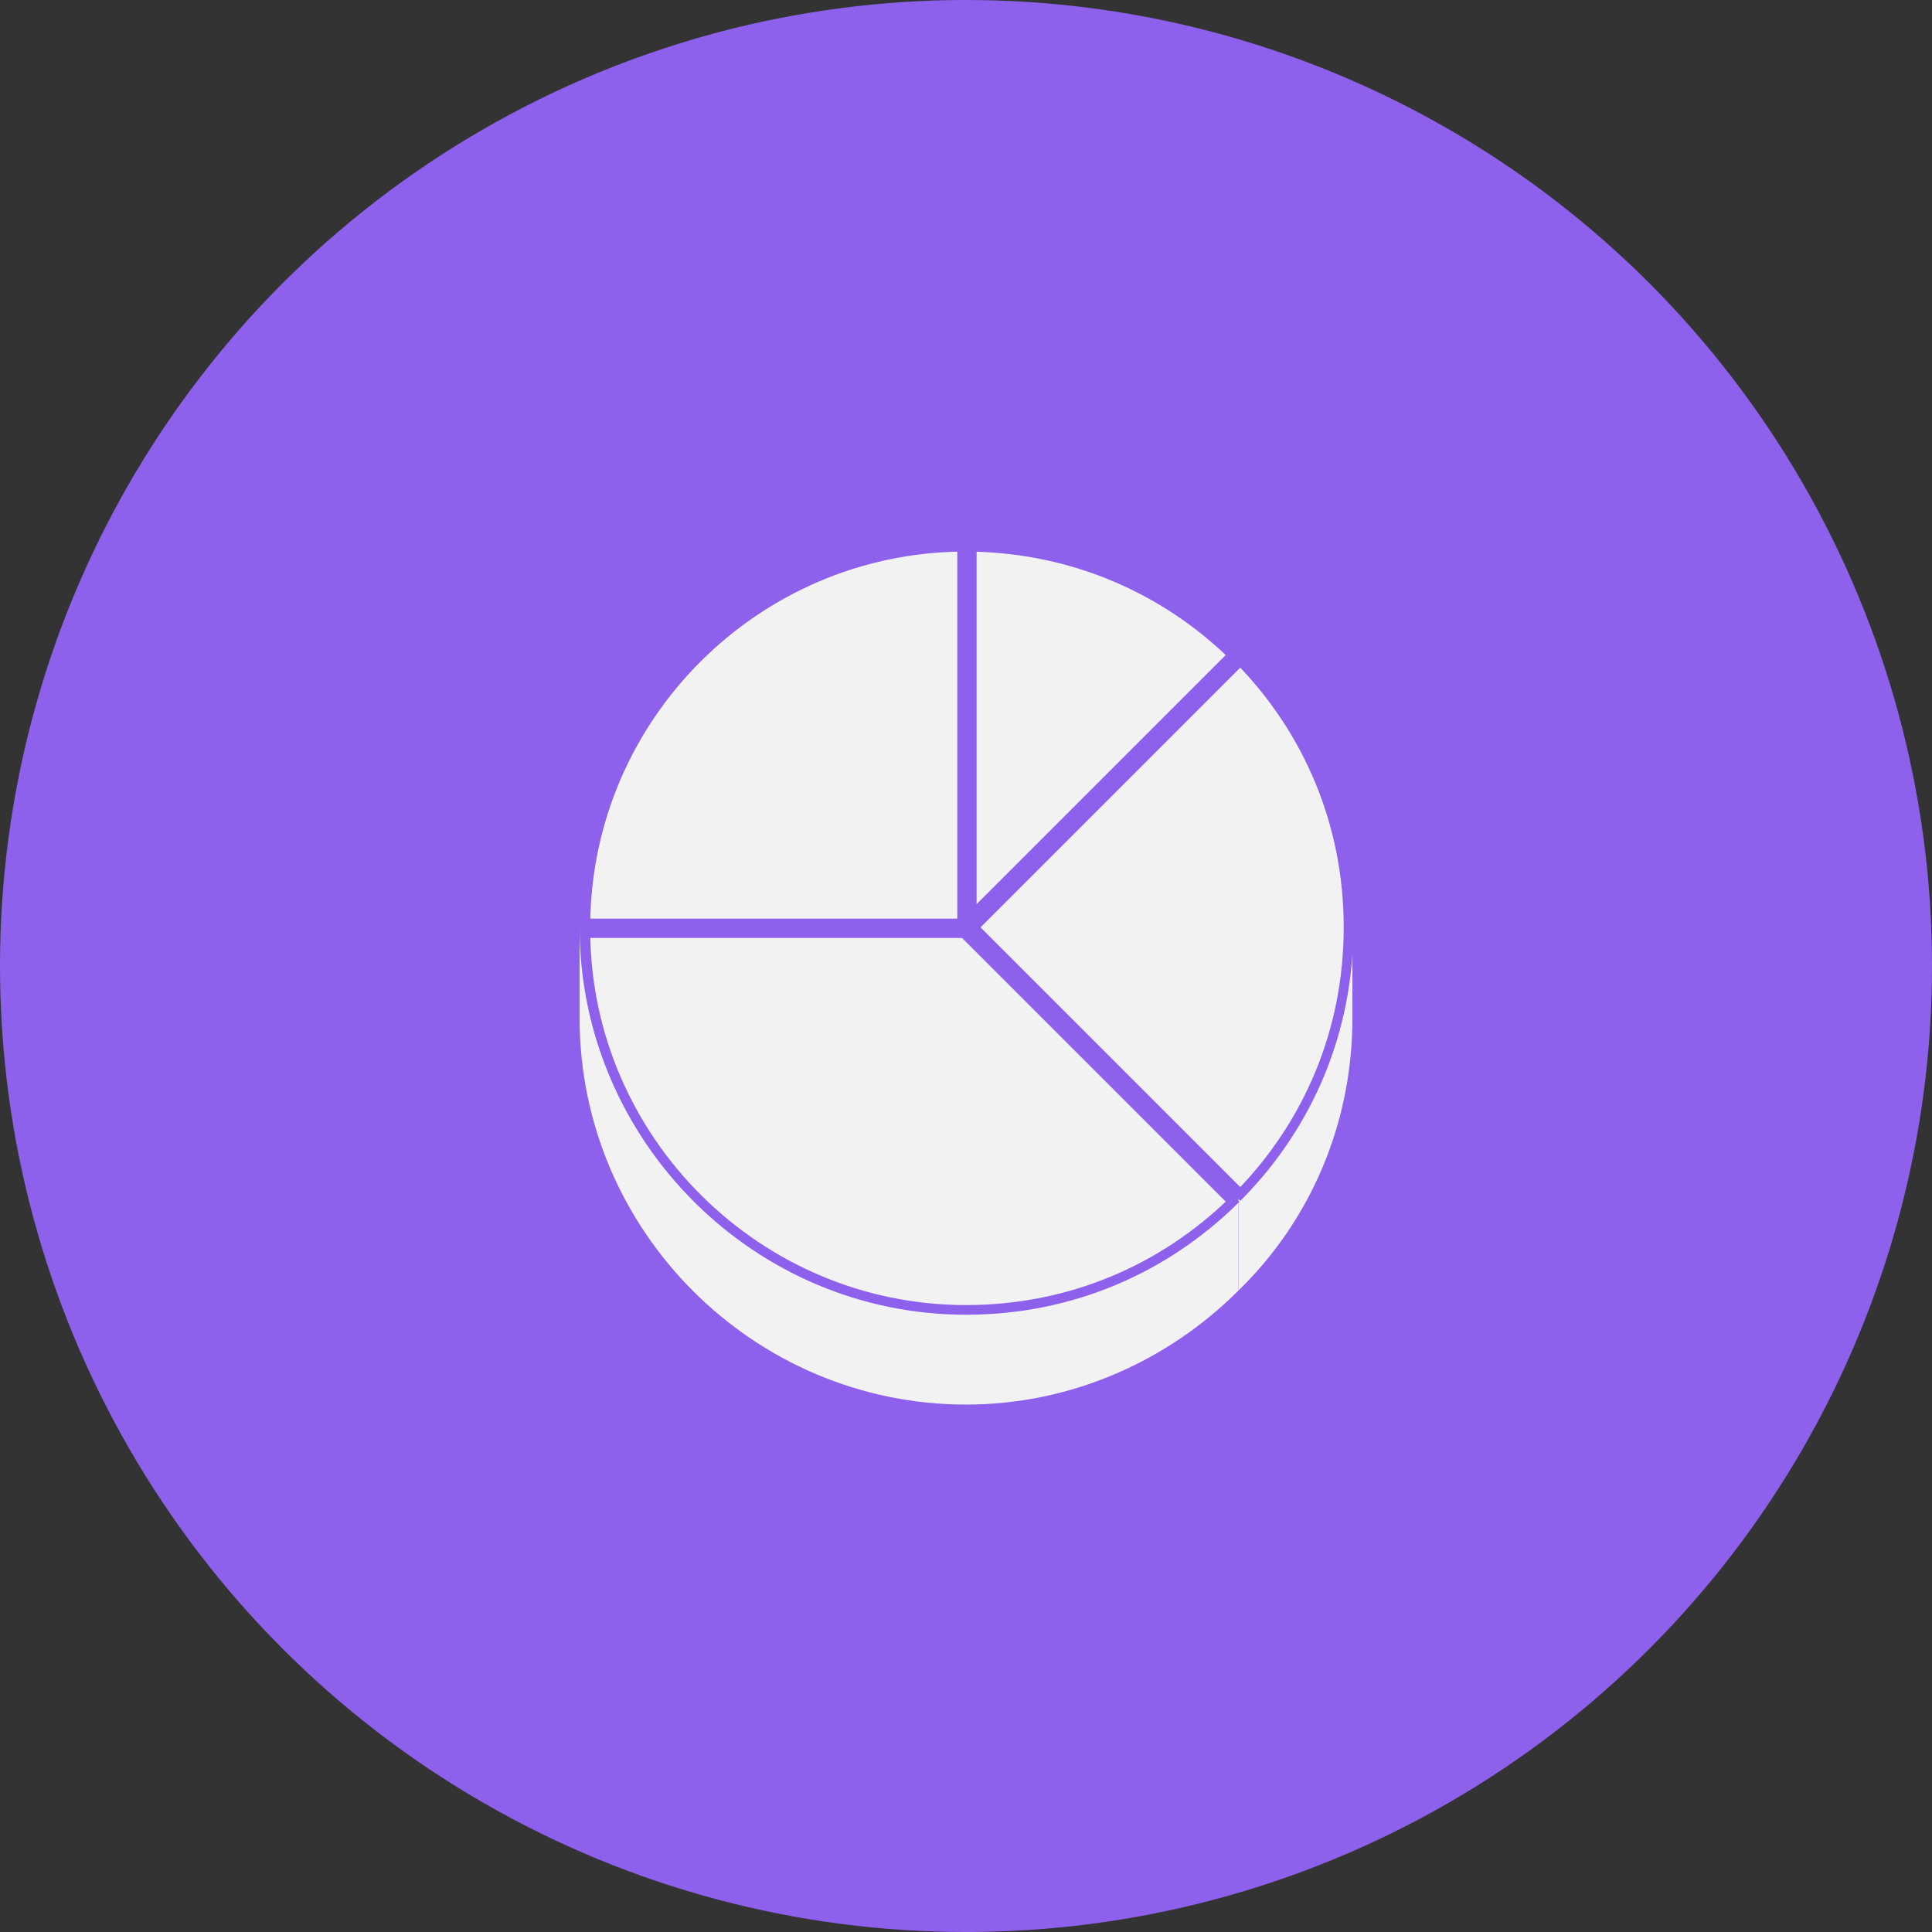 <?xml version="1.0" encoding="utf-8"?>
<!-- Generator: Adobe Illustrator 24.1.3, SVG Export Plug-In . SVG Version: 6.00 Build 0)  -->
<svg version="1.1" id="Capa_1" xmlns="http://www.w3.org/2000/svg" xmlns:xlink="http://www.w3.org/1999/xlink" x="0px" y="0px"
	 viewBox="0 0 100 100" style="enable-background:new 0 0 100 100;" xml:space="preserve">
<rect x="0" y="0" width="100" height="100" fill="#333333" stroke="none"/>
<style type="text/css">
	.st0{fill:#8E61ED;}
	.st1{fill:#F2F2F2;stroke:#8E61ED;stroke-width:0.5;}
	.st2{fill:#F2F2F2;}
</style>
<g>
	<g>
		<circle class="st0" cx="50" cy="50" r="50"/>
	</g>
	<circle class="st0" cx="49.5" cy="50.5" r="40.5"/>
	<path class="st1" d="M49.8,47.8H30.3c0.1-10.7,8.8-19.4,19.5-19.5V47.8z"/>
	<path class="st1" d="M50.3,28.3c5.3,0.1,10,2.2,13.5,5.6L50.3,47.4V28.3z"/>
	<path class="st2" d="M70,48v4.7c0,5.5-2.2,10.5-5.9,14.1v-4.7C67.8,58.5,70,53.5,70,48z"/>
	<path class="st1" d="M50.4,48l13.8-13.8c3.5,3.6,5.6,8.4,5.6,13.8c0,5.4-2.1,10.2-5.6,13.8L50.4,48z"/>
	<path class="st2" d="M30,48c0,11,9,20,20,20c5.5,0,10.5-2.2,14.1-5.9v4.7c-3.6,3.6-8.6,5.9-14.1,5.9c-11,0-20-9-20-20V48z"/>
	<path class="st1" d="M30.3,48.3h19.6l13.9,13.9c-3.6,3.5-8.4,5.6-13.8,5.6C39.2,67.8,30.4,59,30.3,48.3z"/>
</g>
</svg>
